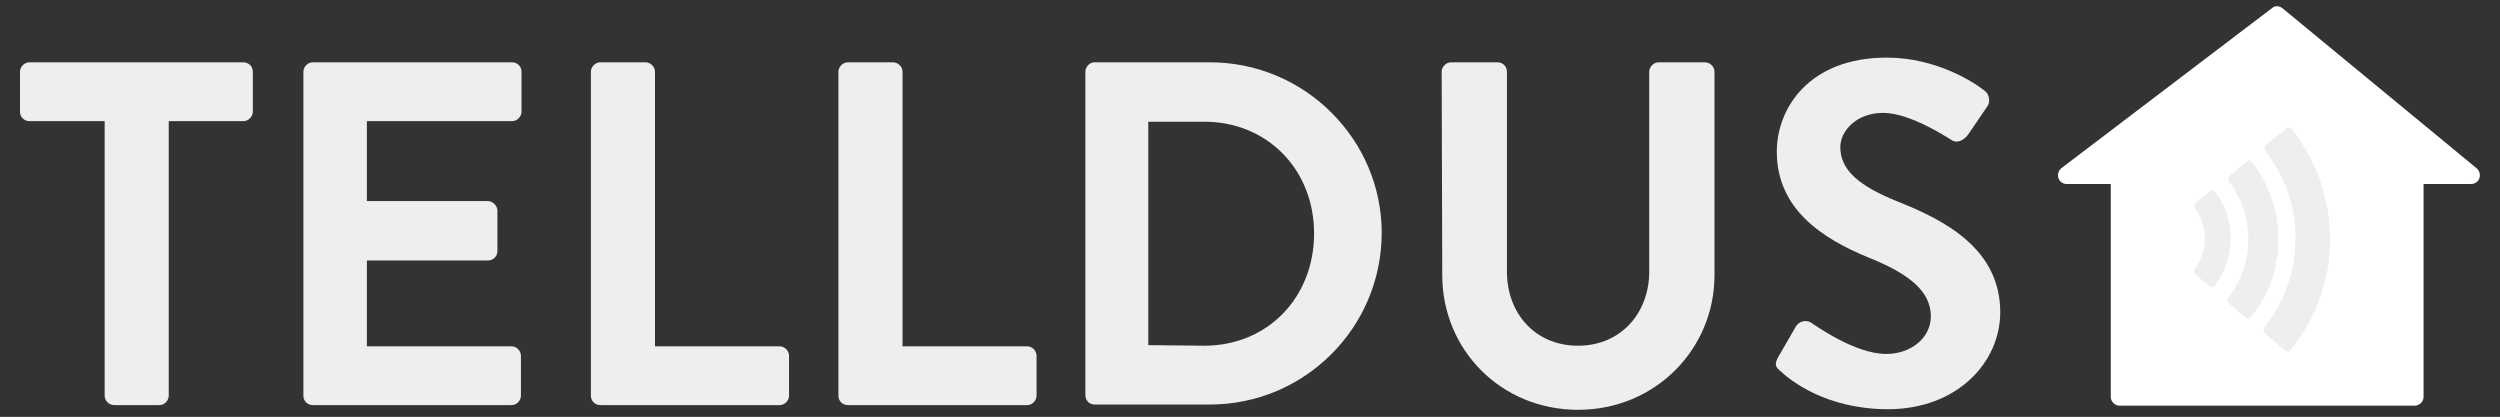 <?xml version="1.0" encoding="utf-8"?>
<!-- Generator: Adobe Illustrator 22.1.0, SVG Export Plug-In . SVG Version: 6.00 Build 0)  -->
<svg version="1.0" id="Layer_1" xmlns="http://www.w3.org/2000/svg" xmlns:xlink="http://www.w3.org/1999/xlink" x="0px" y="0px"
	 viewBox="0 0 425.2 70.9" style="enable-background:new 0 0 425.2 70.9;" xml:space="preserve">
<rect x="0" y="0" width="425.2" height="70.9" fill="#333333" stroke="none"/>
<style type="text/css">
	.st0{fill:#fff;}
	.st1{fill:#eee;}
</style>
<g>
	<path class="st0" d="M421.2,28.6l-33-27.2c-0.5-0.4-1.3-0.5-1.8,0l-35.8,27.2c-0.5,0.4-0.7,1.1-0.5,1.7s0.8,1,1.4,1h7.5v36.2
		c0,0.8,0.7,1.5,1.5,1.5h50.2c0.8,0,1.5-0.7,1.5-1.5V31.3h8.1c0.6,0,1.2-0.4,1.4-1C421.9,29.7,421.7,29,421.2,28.6z"/>
	<path class="st1" d="M17.8,20.6H5c-0.9,0-1.6-0.7-1.6-1.6v-6.8c0-0.8,0.7-1.6,1.6-1.6h36.4c0.9,0,1.6,0.7,1.6,1.6V19
		c0,0.8-0.7,1.6-1.6,1.6H28.7v46.7c0,0.8-0.7,1.6-1.6,1.6h-7.7c-0.8,0-1.6-0.7-1.6-1.6C17.8,67.3,17.8,20.6,17.8,20.6z"/>
	<path class="st1" d="M51.6,12.2c0-0.8,0.7-1.6,1.6-1.6h33.9c0.9,0,1.6,0.7,1.6,1.6V19c0,0.8-0.7,1.6-1.6,1.6H62.4v13.6H83
		c0.8,0,1.6,0.8,1.6,1.6v6.9c0,0.9-0.7,1.6-1.6,1.6H62.4v14.6H87c0.9,0,1.6,0.8,1.6,1.6v6.8c0,0.8-0.7,1.6-1.6,1.6H53.2
		c-0.9,0-1.6-0.7-1.6-1.6C51.6,67.3,51.6,12.2,51.6,12.2z"/>
	<path class="st1" d="M100.5,12.2c0-0.8,0.7-1.6,1.6-1.6h7.7c0.8,0,1.6,0.7,1.6,1.6v46.7h21.2c0.9,0,1.6,0.8,1.6,1.6v6.8
		c0,0.8-0.7,1.6-1.6,1.6h-30.5c-0.9,0-1.6-0.7-1.6-1.6C100.5,67.3,100.5,12.2,100.5,12.2z"/>
	<path class="st1" d="M142.6,12.2c0-0.8,0.7-1.6,1.6-1.6h7.7c0.8,0,1.6,0.7,1.6,1.6v46.7h21.2c0.9,0,1.6,0.8,1.6,1.6v6.8
		c0,0.8-0.7,1.6-1.6,1.6h-30.5c-0.9,0-1.6-0.7-1.6-1.6V12.2L142.6,12.2z"/>
	<path class="st1" d="M184.6,12.2c0-0.8,0.7-1.6,1.5-1.6h19.7c16.1,0,29.2,13.1,29.2,29c0,16.1-13.1,29.2-29.2,29.2h-19.7
		c-0.8,0-1.5-0.7-1.5-1.6V12.2L184.6,12.2z M204.8,58.8c10.8,0,18.7-8.2,18.7-19.1c0-10.8-7.9-19-18.7-19h-9.5v38L204.8,58.8
		L204.8,58.8z"/>
	<path class="st1" d="M245.2,12.2c0-0.8,0.7-1.6,1.6-1.6h7.9c0.9,0,1.6,0.7,1.6,1.6v34c0,7.1,4.8,12.6,12.1,12.6s12.1-5.6,12.1-12.6
		v-34c0-0.8,0.7-1.6,1.6-1.6h7.9c0.8,0,1.6,0.7,1.6,1.6v34.6c0,12.6-10.1,22.9-23.2,22.9s-23.1-10.2-23.1-22.9L245.2,12.2
		L245.2,12.2z"/>
	<path class="st1" d="M302.4,60.8l3-5.2c0.7-1.2,2.1-1.2,2.8-0.6c0.4,0.2,7.2,5.2,12.6,5.2c4.3,0,7.6-2.8,7.6-6.4
		c0-4.2-3.6-7.2-10.6-10c-7.8-3.2-15.6-8.2-15.6-18c0-7.4,5.5-16,18.7-16c8.5,0,15,4.3,16.6,5.6c0.8,0.5,1.1,1.9,0.5,2.7l-3.2,4.7
		c-0.7,1-1.9,1.7-2.9,1c-0.7-0.4-7-4.6-11.6-4.6c-4.7,0-7.3,3.2-7.3,5.8c0,3.9,3.1,6.6,9.8,9.3c8.1,3.2,17.4,8.1,17.4,18.8
		c0,8.6-7.4,16.5-19.1,16.5c-10.5,0-16.6-4.9-18.3-6.5C302.1,62.5,301.7,62.1,302.4,60.8"/>
	<g>
		<path class="st1" d="M373.4,46.7l2.3,1.9c0.1,0.1,0.3,0.2,0.5,0.2s0.4-0.1,0.5-0.3c1.7-2.2,2.7-4.9,2.7-7.9s-0.9-5.7-2.6-7.9
			c-0.1-0.2-0.3-0.3-0.5-0.3s-0.4,0-0.5,0.2l-2.3,1.9c-0.3,0.2-0.3,0.7-0.1,1c1,1.5,1.6,3.2,1.6,5.1c0,1.9-0.6,3.7-1.7,5.1
			C373.1,46,373.2,46.4,373.4,46.7z"/>
		<path class="st1" d="M385.1,55.7c-0.2,0.3-0.2,0.7,0.1,1l3.4,2.9c0.1,0.1,0.3,0.2,0.5,0.2s0.4-0.1,0.5-0.3
			c4.1-5.1,6.7-11.6,6.7-18.7s-2.4-13.6-6.5-18.8c-0.1-0.1-0.3-0.2-0.5-0.3c-0.2,0-0.4,0-0.5,0.2l-3.4,2.8c-0.3,0.2-0.3,0.7-0.1,1
			c3.2,4.1,5.2,9.4,5.1,15C390.4,46.3,388.4,51.6,385.1,55.7z"/>
		<path class="st1" d="M382.6,27.3c-0.2,0-0.4,0-0.5,0.2l-2.9,2.4c-0.3,0.2-0.3,0.7-0.1,1c2.1,2.7,3.3,6.2,3.3,9.9s-1.3,7.1-3.4,9.8
			c-0.2,0.3-0.2,0.7,0.1,1l2.8,2.4c0.1,0.1,0.3,0.2,0.5,0.2s0.4-0.1,0.5-0.3c2.9-3.6,4.6-8.1,4.6-13.1c0-4.9-1.6-9.5-4.4-13.1
			C382.9,27.4,382.8,27.3,382.6,27.3z"/>
	</g>
</g>
</svg>
